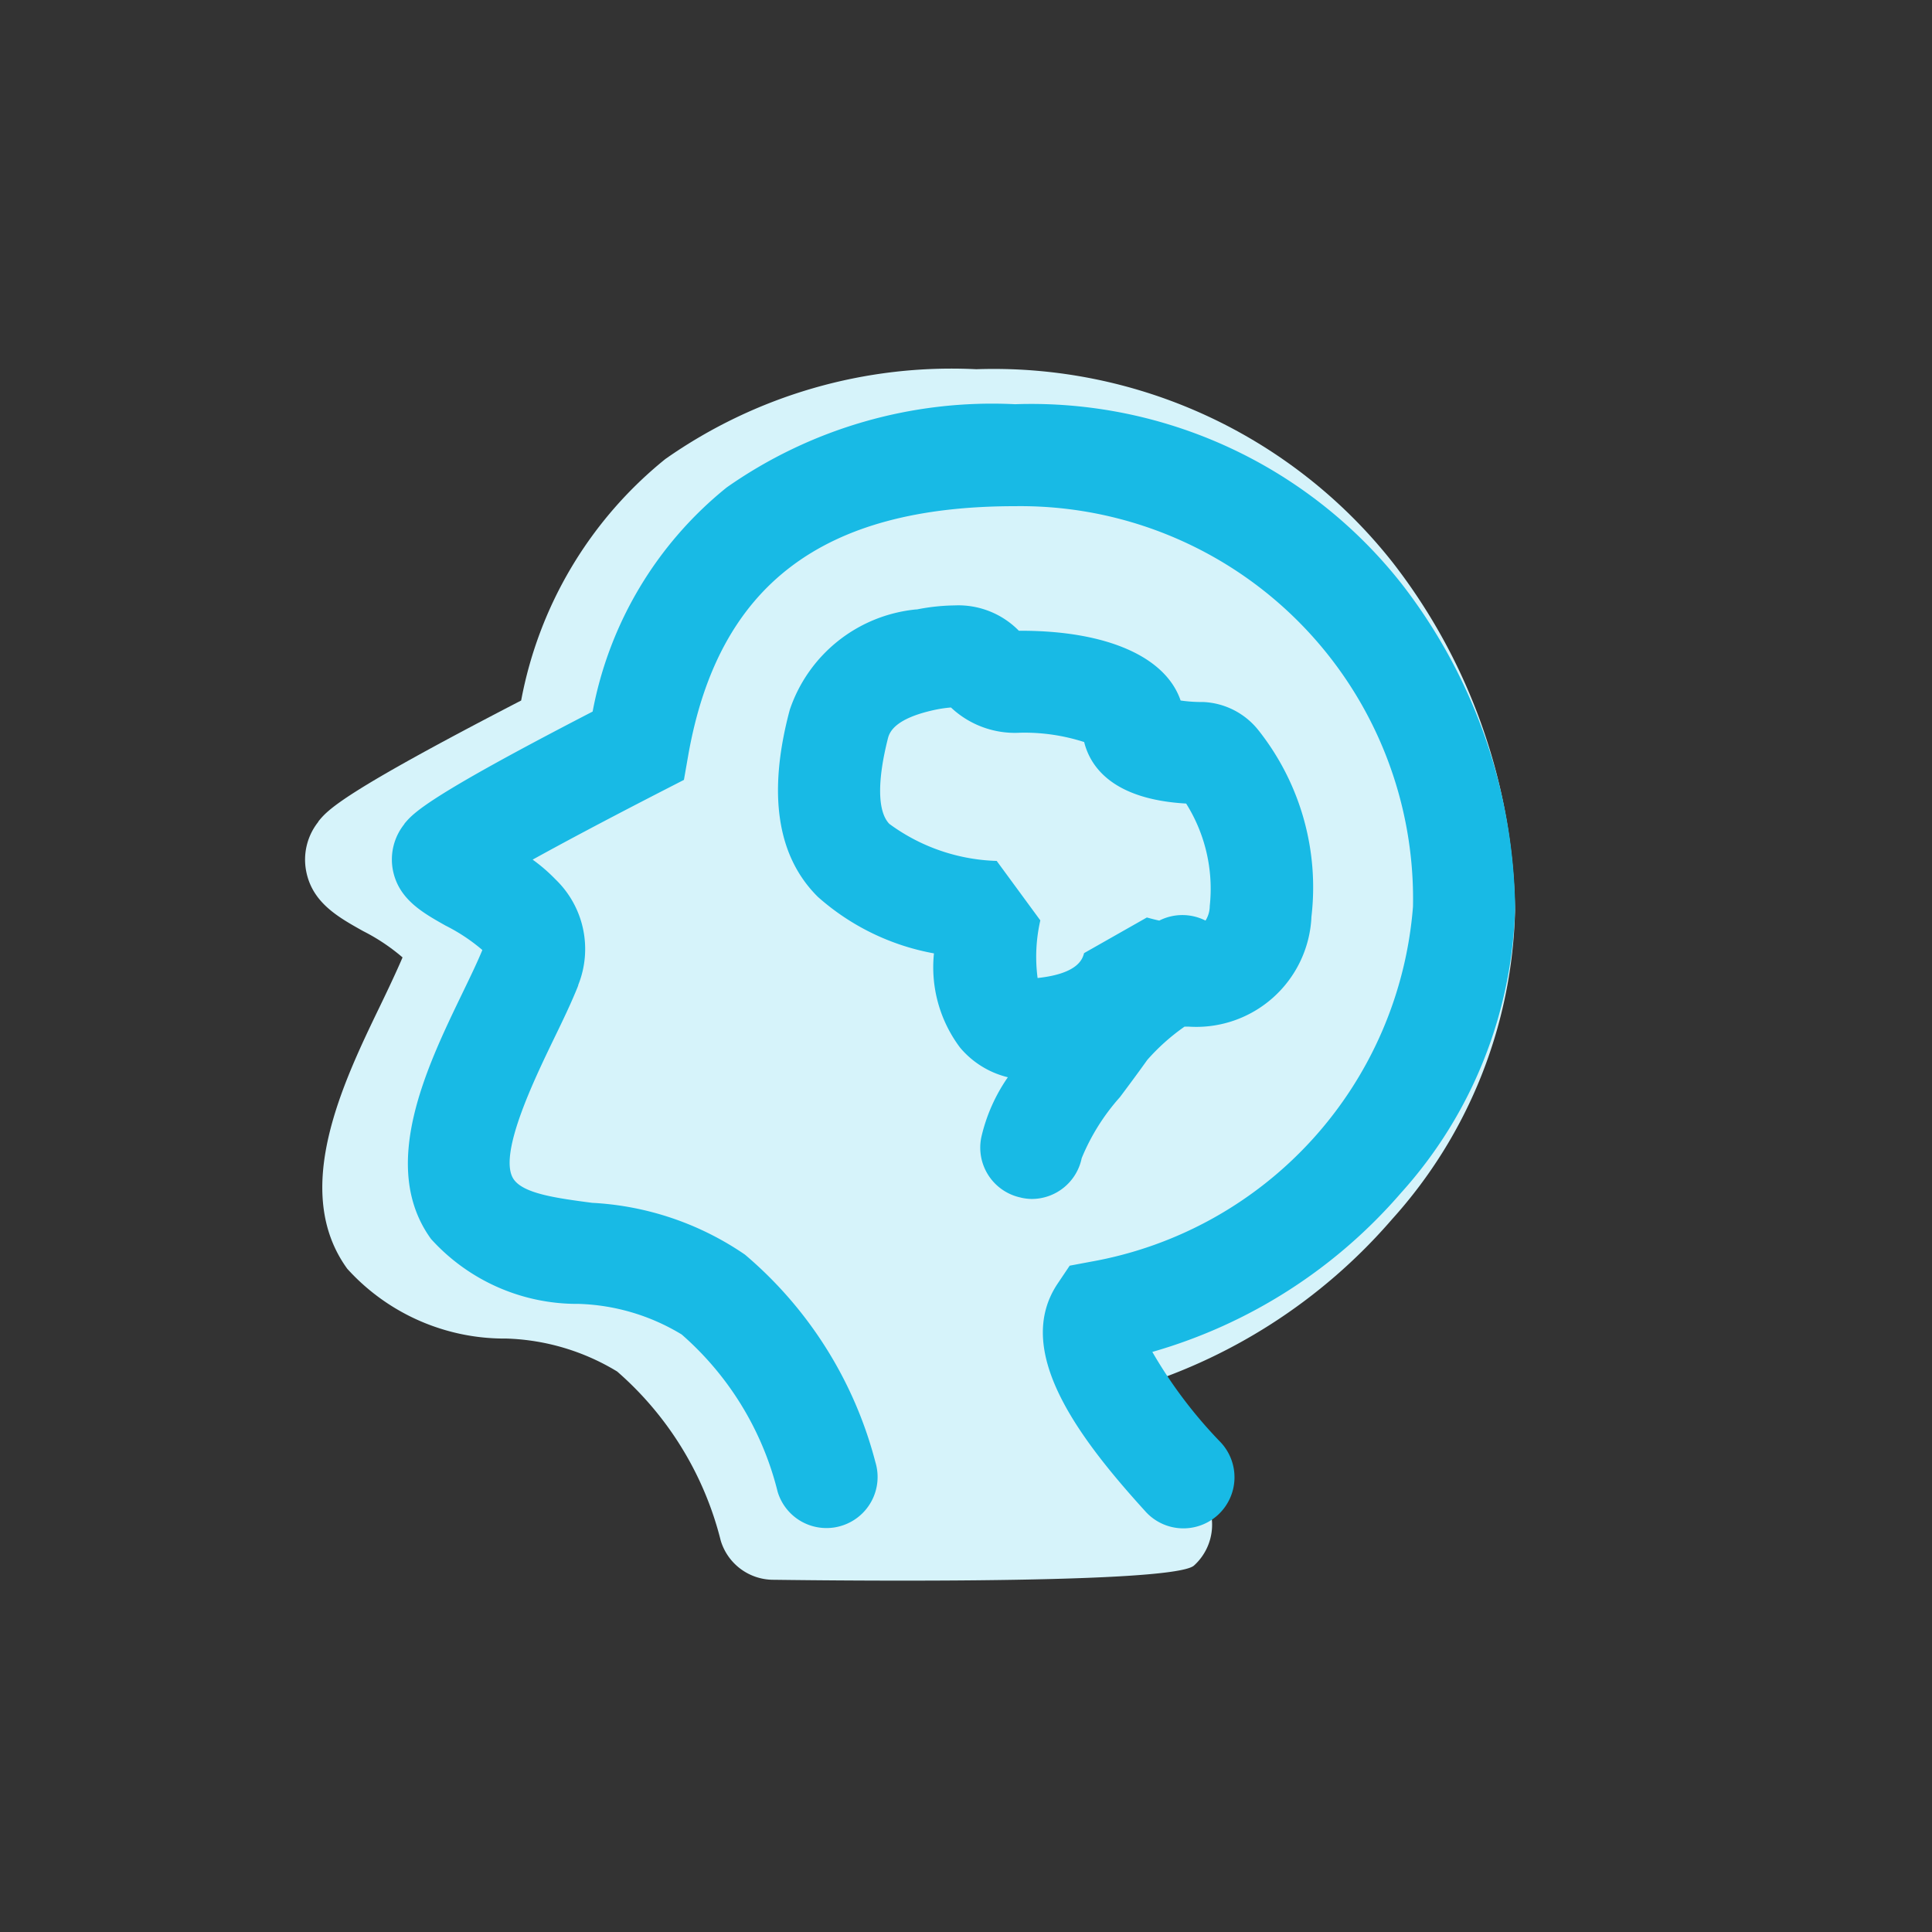 <svg xmlns="http://www.w3.org/2000/svg" width="36" height="36" viewBox="0 0 36 36"><rect x="0" y="0" width="36" height="36" fill="#333333" stroke="none"/><defs><style>.a{fill:none;}.b{fill:#d6f3fa;}.c{fill:#18bae5;}</style></defs><g transform="translate(-2 -2)"><rect class="a" width="36" height="36" transform="translate(2 2)"/><path class="b" d="M9.4,23.223a1.026,1.026,0,0,1-.981-.729,6.154,6.154,0,0,0-1.93-3.152,4.221,4.221,0,0,0-2.064-.614,3.953,3.953,0,0,1-2.965-1.3c-1.054-1.453-.085-3.457.622-4.92.156-.323.3-.63.408-.882a3.656,3.656,0,0,0-.734-.49c-.465-.26-.946-.528-1.061-1.113A1.129,1.129,0,0,1,.92,9.1l0-.006c.179-.22.421-.518,3.78-2.255a7.567,7.567,0,0,1,2.687-4.5A9.279,9.279,0,0,1,13.181.666a9.466,9.466,0,0,1,7.758,3.6,10.838,10.838,0,0,1,2.281,6.486,8.9,8.9,0,0,1-2.294,5.755,10.358,10.358,0,0,1-4.988,3.187,9.178,9.178,0,0,0,1.371,1.814,1.026,1.026,0,0,1-.071,1.449C16.819,23.337,9.495,23.223,9.4,23.223Z" transform="translate(7.011 8.214)"/><g transform="translate(9.302 9.532)"><path class="c" d="M14.034,20.623c-1.273-1.4-2.46-3.005-1.625-4.242l.221-.329.389-.073a7.3,7.3,0,0,0,6.008-6.617A7.317,7.317,0,0,0,11.612,1.9c-3.591,0-5.525,1.47-6.087,4.626L5.442,7l-.419.215c-1.138.585-1.894.991-2.4,1.271a3.112,3.112,0,0,1,.425.367,1.8,1.8,0,0,1,.424,1.97l0,.009c-.121.306-.281.639-.452.991-.37.766-1.06,2.192-.746,2.625.19.265.806.347,1.458.433a5.541,5.541,0,0,1,2.847.965,7.554,7.554,0,0,1,2.431,3.868.951.951,0,0,1-.636,1.186.929.929,0,0,1-.275.041.949.949,0,0,1-.911-.677A5.71,5.71,0,0,0,5.4,17.334a3.925,3.925,0,0,0-1.916-.57A3.671,3.671,0,0,1,.73,15.555c-.978-1.349-.078-3.208.577-4.566.145-.3.283-.585.379-.819A3.388,3.388,0,0,0,1,9.715C.573,9.474.126,9.225.019,8.682a1.053,1.053,0,0,1,.213-.858l0-.005c.167-.2.391-.481,3.509-2.092A7.022,7.022,0,0,1,6.24,1.55,8.609,8.609,0,0,1,11.612,0a8.783,8.783,0,0,1,7.2,3.342,10.056,10.056,0,0,1,2.118,6.02A8.257,8.257,0,0,1,18.8,14.7a9.618,9.618,0,0,1-4.63,2.959,8.594,8.594,0,0,0,1.272,1.683.952.952,0,1,1-1.41,1.279Zm-2.31-5.839a.951.951,0,0,1-.741-1.123,3.213,3.213,0,0,1,.495-1.12,1.679,1.679,0,0,1-.891-.553,2.491,2.491,0,0,1-.486-1.755A4.454,4.454,0,0,1,7.938,9.18l-.01-.01C7.179,8.42,7,7.259,7.409,5.714l.008-.028A2.767,2.767,0,0,1,9.766,3.824l.017,0a3.831,3.831,0,0,1,.7-.075,1.579,1.579,0,0,1,1.2.472h.036c1.61,0,2.7.487,2.978,1.3a2.776,2.776,0,0,0,.42.028,1.39,1.39,0,0,1,1.034.531,4.711,4.711,0,0,1,.983,3.476l0,.013a2.148,2.148,0,0,1-2.285,2.029h-.079a3.89,3.89,0,0,0-.694.62c-.184.258-.357.49-.51.694a3.969,3.969,0,0,0-.712,1.136.952.952,0,0,1-.932.761A.974.974,0,0,1,11.724,14.785ZM10.141,5.69c-.757.158-.861.411-.894.522-.205.8-.2,1.38.023,1.608a3.548,3.548,0,0,0,2,.69l.813,1.108a3.037,3.037,0,0,0-.051,1.074c.762-.082.838-.36.866-.464l1.17-.664q.12.033.231.058a.953.953,0,0,1,.862,0,.515.515,0,0,0,.079-.272A2.985,2.985,0,0,0,14.8,7.441c-1.367-.078-1.785-.684-1.9-1.146a3.628,3.628,0,0,0-1.189-.174,1.737,1.737,0,0,1-1.293-.47A2.358,2.358,0,0,0,10.141,5.69Z" transform="translate(0)"/></g></g></svg>